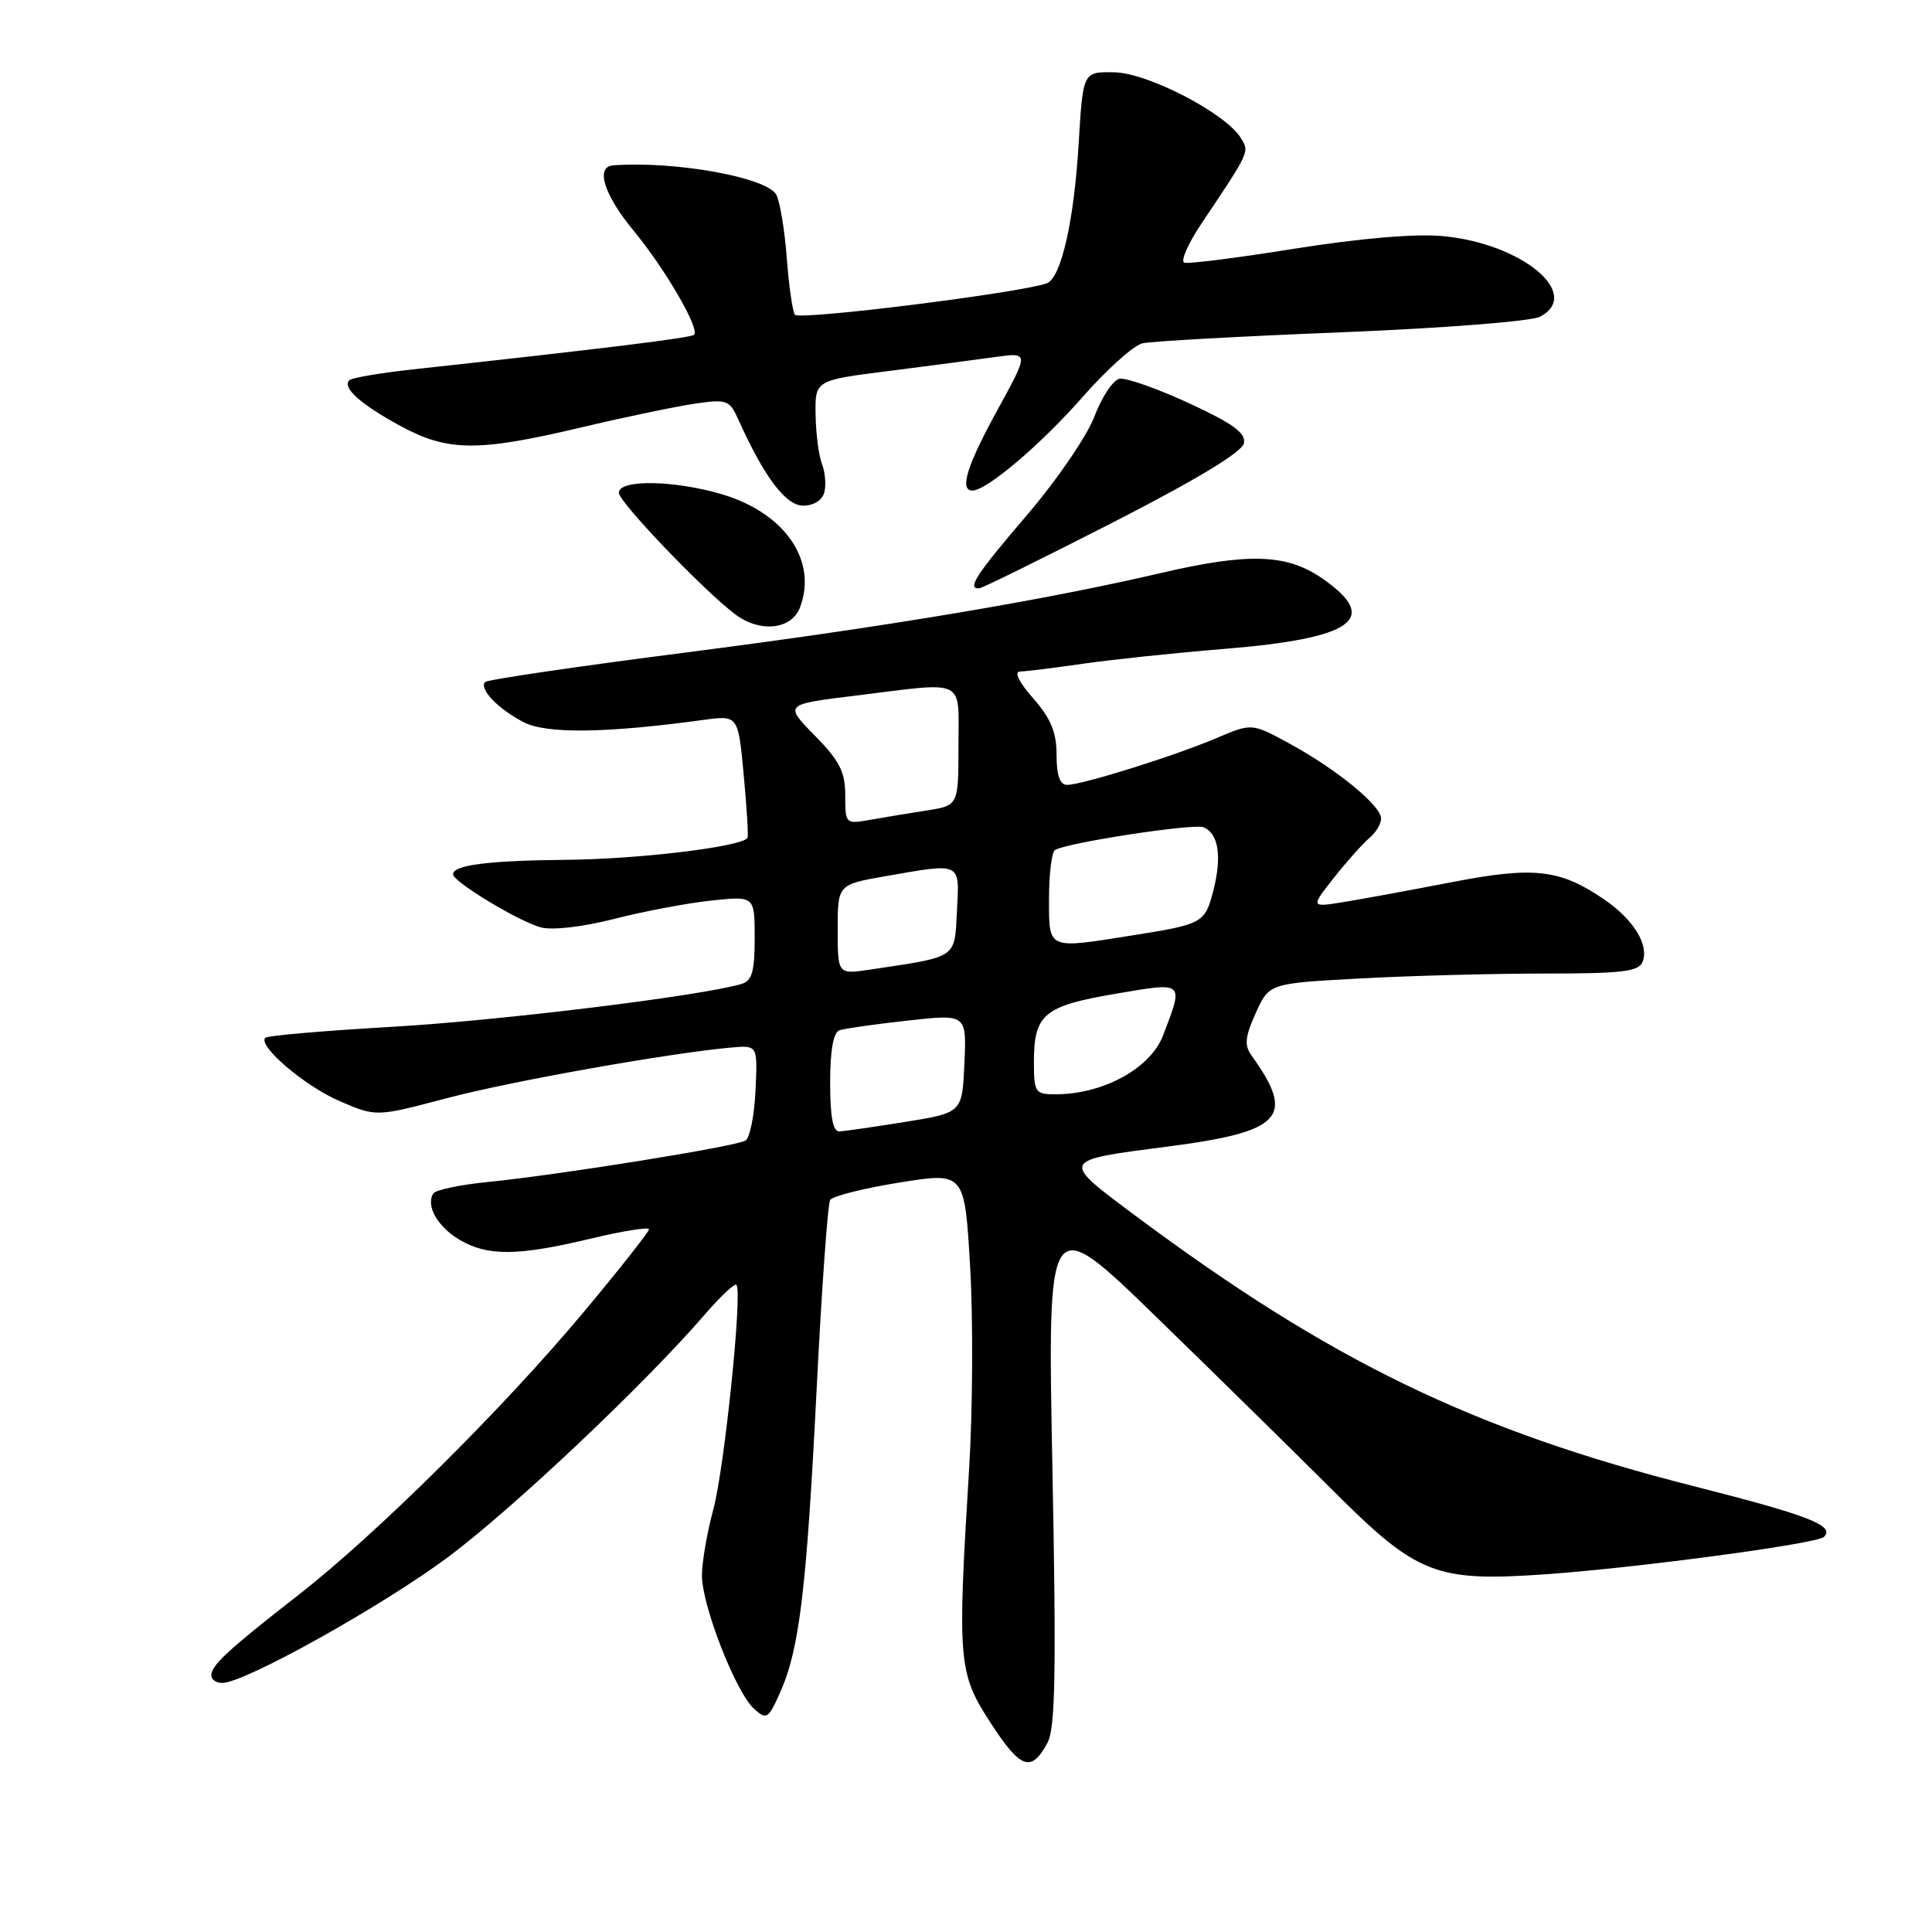 <?xml version="1.0" encoding="UTF-8" standalone="no"?>
<!DOCTYPE svg PUBLIC "-//W3C//DTD SVG 1.1//EN" "http://www.w3.org/Graphics/SVG/1.1/DTD/svg11.dtd" >
<svg xmlns="http://www.w3.org/2000/svg" xmlns:xlink="http://www.w3.org/1999/xlink" version="1.1" viewBox="0 0 256 256">
 <g >
 <path fill="currentColor"
d=" M 138.80 230.92 C 139.84 229.00 139.97 221.52 139.45 194.50 C 138.79 160.50 138.79 160.50 153.15 174.44 C 161.04 182.11 171.62 192.51 176.66 197.54 C 187.80 208.67 190.23 209.62 204.79 208.60 C 217.10 207.73 240.78 204.55 241.68 203.65 C 243.18 202.16 239.72 200.81 224.44 196.93 C 195.28 189.53 176.36 180.37 150.64 161.23 C 140.42 153.62 140.35 153.79 154.77 151.92 C 169.95 149.95 171.71 148.02 165.82 139.84 C 164.86 138.51 164.98 137.37 166.39 134.24 C 168.17 130.30 168.17 130.30 180.24 129.65 C 186.88 129.29 197.88 129.00 204.69 129.00 C 215.00 129.00 217.16 128.74 217.66 127.43 C 218.52 125.20 216.46 121.85 212.58 119.19 C 206.70 115.17 203.29 114.78 192.38 116.89 C 186.95 117.94 180.51 119.13 178.07 119.52 C 173.65 120.24 173.65 120.24 176.78 116.27 C 178.51 114.09 180.62 111.73 181.46 111.03 C 182.31 110.33 183.00 109.17 183.00 108.45 C 183.00 106.75 177.08 101.90 170.83 98.51 C 165.88 95.81 165.88 95.81 161.19 97.80 C 155.66 100.16 143.39 104.00 141.39 104.00 C 140.44 104.00 140.00 102.76 140.00 100.03 C 140.00 97.03 139.25 95.22 136.90 92.53 C 135.02 90.40 134.33 88.99 135.15 88.98 C 135.89 88.97 139.64 88.51 143.48 87.95 C 147.32 87.40 155.72 86.51 162.15 85.99 C 179.40 84.58 182.97 82.02 175.20 76.64 C 170.50 73.38 165.43 73.22 153.77 75.94 C 138.24 79.56 117.08 83.10 90.95 86.45 C 76.61 88.29 64.61 90.05 64.29 90.37 C 63.42 91.25 65.99 93.94 69.38 95.69 C 72.40 97.26 80.25 97.16 93.15 95.40 C 97.81 94.76 97.81 94.76 98.54 102.63 C 98.95 106.96 99.18 110.72 99.05 111.00 C 98.51 112.17 84.72 113.85 75.00 113.93 C 64.64 114.03 59.97 114.63 60.04 115.87 C 60.09 116.87 68.77 122.11 71.65 122.88 C 73.19 123.29 77.19 122.83 81.38 121.76 C 85.30 120.76 91.09 119.66 94.25 119.33 C 100.00 118.72 100.00 118.72 100.00 124.29 C 100.00 128.74 99.65 129.97 98.25 130.38 C 92.89 131.97 66.27 135.23 52.09 136.05 C 43.06 136.57 35.44 137.22 35.16 137.51 C 34.10 138.56 40.40 143.93 45.04 145.92 C 49.85 147.99 49.85 147.99 59.18 145.52 C 67.73 143.26 88.64 139.54 96.94 138.80 C 100.39 138.50 100.39 138.50 100.11 144.49 C 99.96 147.79 99.36 150.78 98.78 151.13 C 97.52 151.91 74.22 155.66 64.72 156.61 C 60.99 156.98 57.70 157.67 57.41 158.15 C 56.40 159.78 57.99 162.56 60.90 164.28 C 64.61 166.47 68.60 166.44 78.25 164.13 C 82.51 163.11 86.00 162.55 85.99 162.89 C 85.99 163.22 82.14 168.11 77.43 173.75 C 66.70 186.60 49.93 203.24 39.57 211.32 C 30.20 218.63 28.00 220.65 28.00 222.00 C 28.00 222.55 28.65 223.00 29.45 223.00 C 32.41 223.00 50.79 212.74 59.48 206.24 C 68.07 199.81 85.45 183.38 93.41 174.16 C 95.47 171.77 97.35 170.01 97.58 170.25 C 98.41 171.08 95.99 194.58 94.52 200.00 C 93.70 203.03 93.02 206.96 93.01 208.74 C 93.00 212.72 97.49 224.23 99.91 226.42 C 101.57 227.92 101.80 227.78 103.37 224.26 C 105.92 218.55 106.86 210.78 108.20 184.23 C 108.87 170.87 109.68 159.52 110.00 159.00 C 110.32 158.49 114.46 157.45 119.20 156.69 C 127.82 155.31 127.82 155.31 128.55 167.90 C 128.95 174.83 128.89 186.80 128.42 194.50 C 126.84 220.27 126.96 221.67 131.28 228.32 C 135.25 234.43 136.65 234.91 138.80 230.92 Z  M 106.00 80.50 C 108.36 74.30 104.00 67.97 95.68 65.50 C 89.35 63.62 82.00 63.50 82.00 65.29 C 82.00 66.53 93.43 78.45 97.50 81.46 C 100.77 83.87 104.89 83.41 106.00 80.50 Z  M 147.50 69.21 C 158.65 63.49 164.61 59.89 164.83 58.72 C 165.08 57.36 163.35 56.11 157.51 53.41 C 153.31 51.47 149.18 50.02 148.33 50.19 C 147.49 50.36 145.99 52.61 145.01 55.20 C 144.03 57.79 140.03 63.63 136.12 68.20 C 129.34 76.12 128.07 78.06 129.75 77.96 C 130.16 77.93 138.15 73.99 147.50 69.21 Z  M 109.23 65.23 C 109.48 64.26 109.34 62.58 108.92 61.48 C 108.49 60.39 108.11 57.45 108.07 54.95 C 108.00 50.39 108.00 50.39 117.75 49.16 C 123.11 48.48 129.49 47.64 131.93 47.30 C 136.35 46.69 136.35 46.69 132.18 54.30 C 128.13 61.67 127.09 65.00 128.85 65.00 C 130.74 65.00 137.90 58.92 143.42 52.64 C 146.64 48.97 150.22 45.75 151.39 45.49 C 152.55 45.22 164.42 44.56 177.77 44.03 C 191.37 43.48 202.94 42.57 204.08 41.96 C 209.73 38.93 201.59 32.23 191.12 31.28 C 187.50 30.95 180.18 31.58 171.62 32.94 C 164.08 34.15 157.47 34.99 156.93 34.81 C 156.39 34.63 157.42 32.28 159.22 29.59 C 165.64 20.02 165.58 20.14 164.40 18.26 C 162.34 14.97 152.09 9.66 147.65 9.58 C 143.50 9.50 143.50 9.50 142.93 19.00 C 142.32 29.30 140.60 36.85 138.70 37.54 C 135.16 38.82 105.80 42.48 105.32 41.70 C 105.01 41.20 104.52 37.80 104.25 34.15 C 103.97 30.49 103.35 26.74 102.87 25.82 C 101.68 23.51 89.45 21.30 81.25 21.91 C 78.86 22.08 80.02 25.81 83.96 30.57 C 88.14 35.64 92.76 43.58 91.97 44.36 C 91.55 44.77 80.00 46.19 54.68 48.95 C 50.38 49.42 46.61 50.06 46.29 50.38 C 45.31 51.36 47.75 53.55 53.02 56.42 C 59.33 59.85 63.27 59.89 77.00 56.64 C 82.78 55.27 89.55 53.86 92.05 53.49 C 96.35 52.87 96.67 52.99 97.87 55.67 C 101.27 63.22 104.12 67.00 106.43 67.00 C 107.82 67.00 108.95 66.29 109.23 65.23 Z  M 110.00 143.47 C 110.00 139.14 110.42 136.79 111.25 136.51 C 111.94 136.28 116.01 135.70 120.29 135.23 C 128.08 134.37 128.08 134.37 127.79 140.90 C 127.50 147.44 127.50 147.44 120.00 148.65 C 115.88 149.31 111.94 149.88 111.25 149.92 C 110.37 149.98 110.00 148.07 110.00 143.47 Z  M 137.00 140.69 C 137.00 134.40 138.33 133.29 147.82 131.68 C 157.02 130.12 156.87 129.98 154.11 137.21 C 152.44 141.57 146.17 145.00 139.85 145.00 C 137.16 145.00 137.00 144.76 137.00 140.69 Z  M 111.00 123.16 C 111.00 117.21 111.00 117.21 117.33 116.10 C 127.49 114.33 127.14 114.17 126.80 120.71 C 126.47 127.07 126.97 126.73 115.27 128.48 C 111.00 129.12 111.00 129.12 111.00 123.16 Z  M 139.00 119.06 C 139.00 115.79 139.36 112.90 139.79 112.63 C 141.34 111.67 158.09 109.10 159.44 109.61 C 161.44 110.38 161.94 113.42 160.79 117.94 C 159.67 122.32 159.43 122.46 150.00 123.95 C 138.69 125.75 139.00 125.89 139.00 119.06 Z  M 112.00 105.40 C 112.00 102.28 111.26 100.82 107.95 97.45 C 103.91 93.33 103.91 93.33 113.40 92.17 C 128.23 90.34 127.00 89.74 127.00 98.87 C 127.00 106.74 127.00 106.74 122.75 107.40 C 120.41 107.76 117.04 108.32 115.25 108.64 C 112.05 109.21 112.00 109.17 112.00 105.40 Z "/>
</g>
</svg>